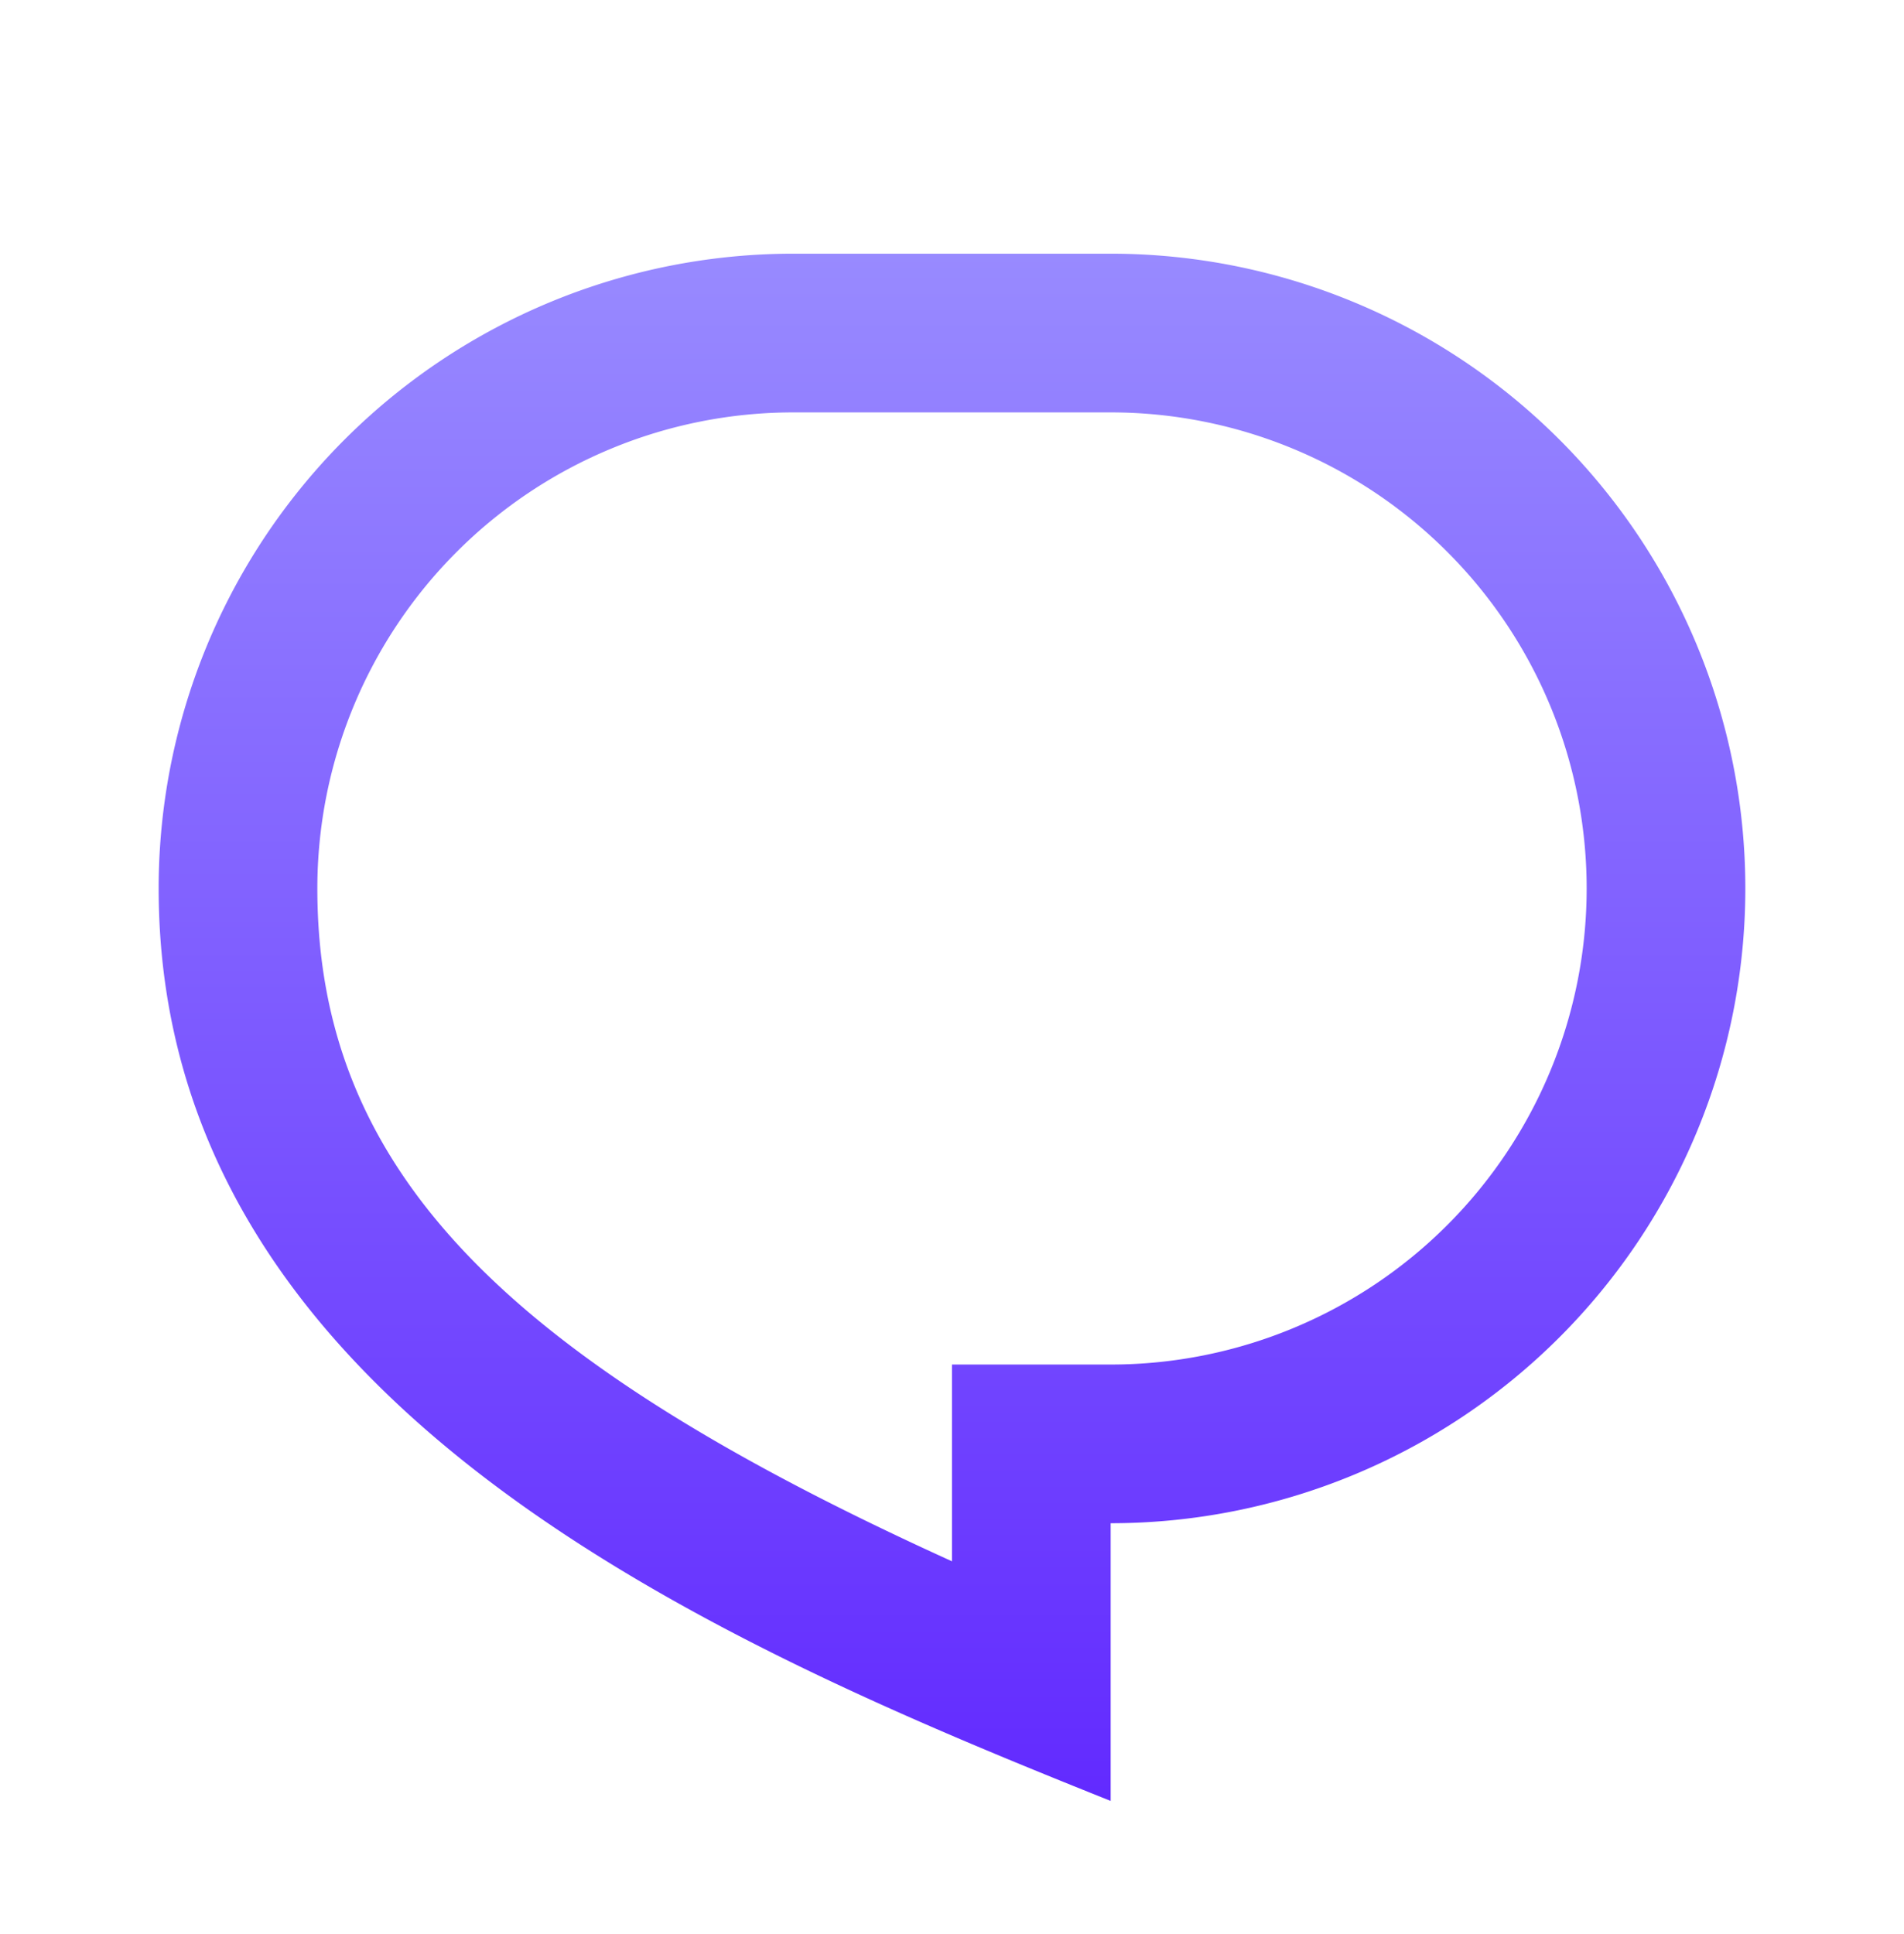 <svg width="64" height="65" fill="none" xmlns="http://www.w3.org/2000/svg"><path d="M26.667 8.526h10.666a21.333 21.333 0 1 1 0 42.667v9.333c-13.333-5.333-32-13.333-32-30.666A21.333 21.333 0 0 1 26.667 8.526ZM32 45.86h5.333a16 16 0 1 0 0-32H26.667a16 16 0 0 0-16 16c0 9.626 6.565 15.909 21.333 22.613V45.86Z" fill="url(#chat-1-line__a)"/><defs><linearGradient id="chat-1-line__a" x1="32" y1="8.526" x2="32" y2="60.526" gradientUnits="userSpaceOnUse"><stop stop-color="#988AFF"/><stop offset="1" stop-color="#622AFF"/></linearGradient></defs></svg>